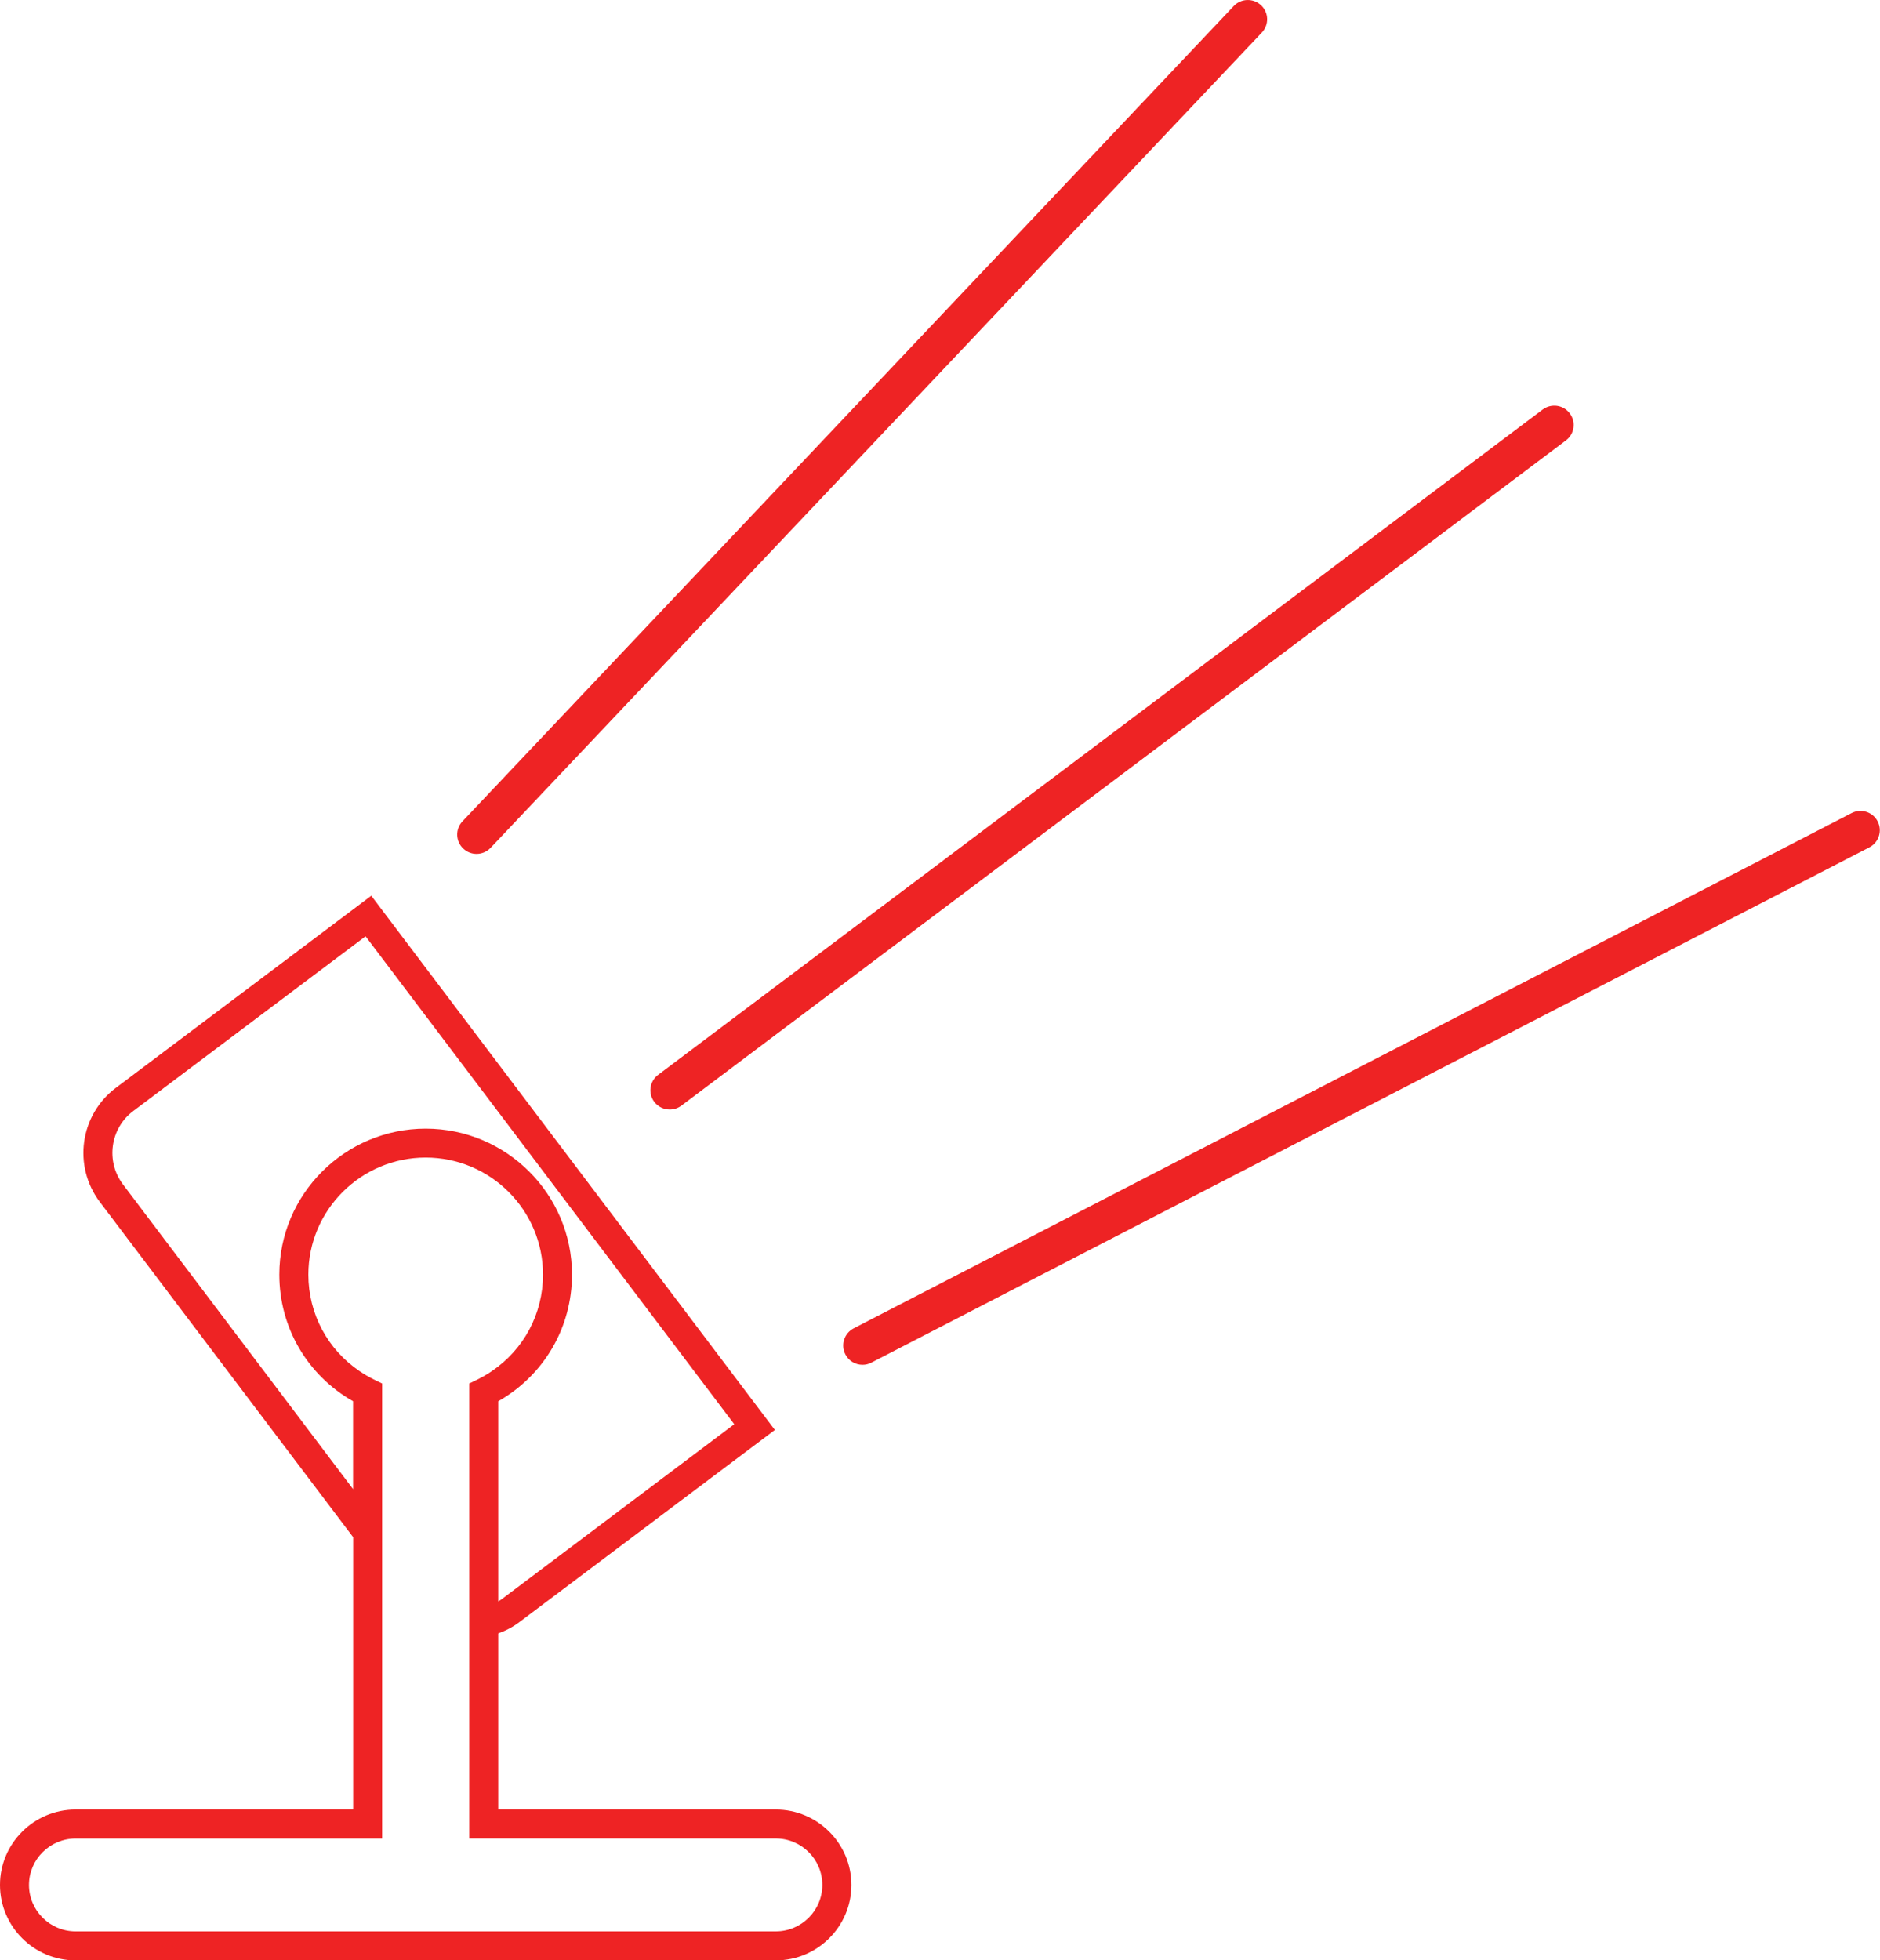 <svg width="47" height="49" viewBox="0 0 47 49" version="1.1" xmlns="http://www.w3.org/2000/svg" xmlns:xlink="http://www.w3.org/1999/xlink">
<title>noun_899810_cc</title>
<desc>Created using Figma</desc>
<g id="Canvas" transform="translate(9064 2927)">
<g id="noun_899810_cc">
<g id="Group">
<g id="Vector">
<use xlink:href="#path0_fill" transform="translate(-9064 -2904.61)" fill="#EE2324"/>
</g>
<g id="Vector">
<use xlink:href="#path1_fill" transform="translate(-9052.57 -2927)" fill="#EE2324"/>
</g>
<g id="Vector">
<use xlink:href="#path2_fill" transform="translate(-9047.74 -2916.86)" fill="#EE2324"/>
</g>
<g id="Vector">
<use xlink:href="#path3_fill" transform="translate(-9042.92 -2906.73)" fill="#EE2324"/>
</g>
</g>
</g>
</g>
<defs>
<path id="path0_fill" d="M 19.395 22.842L 12.456 22.842L 12.456 18.439C 12.646 18.371 12.825 18.278 12.987 18.155L 19.372 13.353L 9.282 -6.59407e-07L 2.897 4.802C 1.998 5.477 1.818 6.756 2.495 7.653L 8.829 16.034L 8.829 22.842L 1.889 22.842C 0.848 22.842 2.05452e-07 23.688 2.05452e-07 24.727C 2.05452e-07 25.765 0.847 26.612 1.889 26.612L 19.395 26.612C 20.437 26.612 21.285 25.766 21.285 24.727C 21.285 23.688 20.437 22.842 19.395 22.842ZM 3.075 7.217C 2.638 6.64 2.753 5.815 3.333 5.38L 9.139 1.014L 18.356 13.21L 12.55 17.578C 12.518 17.601 12.488 17.622 12.456 17.642L 12.456 12.636C 13.599 11.987 14.3 10.794 14.3 9.47C 14.3 7.459 12.658 5.822 10.642 5.822C 8.624 5.822 6.983 7.459 6.983 9.47C 6.983 10.794 7.684 11.987 8.827 12.636L 8.827 14.832L 3.075 7.217ZM 19.395 25.887L 1.889 25.887C 1.248 25.887 0.725 25.367 0.725 24.727C 0.725 24.087 1.248 23.567 1.889 23.567L 9.554 23.567L 9.554 16.994L 9.554 12.193L 9.351 12.094C 9.224 12.032 9.104 11.961 8.99 11.884C 8.192 11.343 7.709 10.452 7.709 9.47C 7.709 7.858 9.025 6.545 10.642 6.545C 12.26 6.545 13.575 7.858 13.575 9.47C 13.575 10.452 13.093 11.343 12.294 11.884C 12.181 11.962 12.059 12.032 11.933 12.094L 11.73 12.193L 11.73 18.611L 11.73 23.566L 19.395 23.566C 20.037 23.566 20.558 24.086 20.558 24.725C 20.559 25.367 20.037 25.887 19.395 25.887Z"/>
<path id="path1_fill" d="M 0.484 21.344C 0.612 21.344 0.74 21.293 0.836 21.192L 20.117 0.813C 20.3 0.619 20.291 0.314 20.097 0.132C 19.902 -0.051 19.596 -0.042 19.414 0.151L 0.132 20.53C -0.051 20.724 -0.043 21.029 0.152 21.212C 0.245 21.3 0.365 21.344 0.484 21.344Z"/>
<path id="path2_fill" d="M 0.097 17.403C 0.192 17.528 0.337 17.594 0.484 17.594C 0.586 17.594 0.687 17.563 0.775 17.497L 22.889 0.868C 23.102 0.708 23.145 0.405 22.983 0.192C 22.824 -0.021 22.52 -0.063 22.307 0.097L 0.192 16.728C -0.021 16.887 -0.063 17.191 0.097 17.403Z"/>
<path id="path3_fill" d="M 25.861 0.261C 25.738 0.024 25.447 -0.068 25.21 0.054L 0.261 12.934C 0.025 13.057 -0.068 13.348 0.054 13.584C 0.139 13.751 0.309 13.845 0.484 13.845C 0.559 13.845 0.635 13.828 0.705 13.79L 25.653 0.911C 25.891 0.789 25.984 0.498 25.861 0.261Z"/>
</defs>
</svg>
